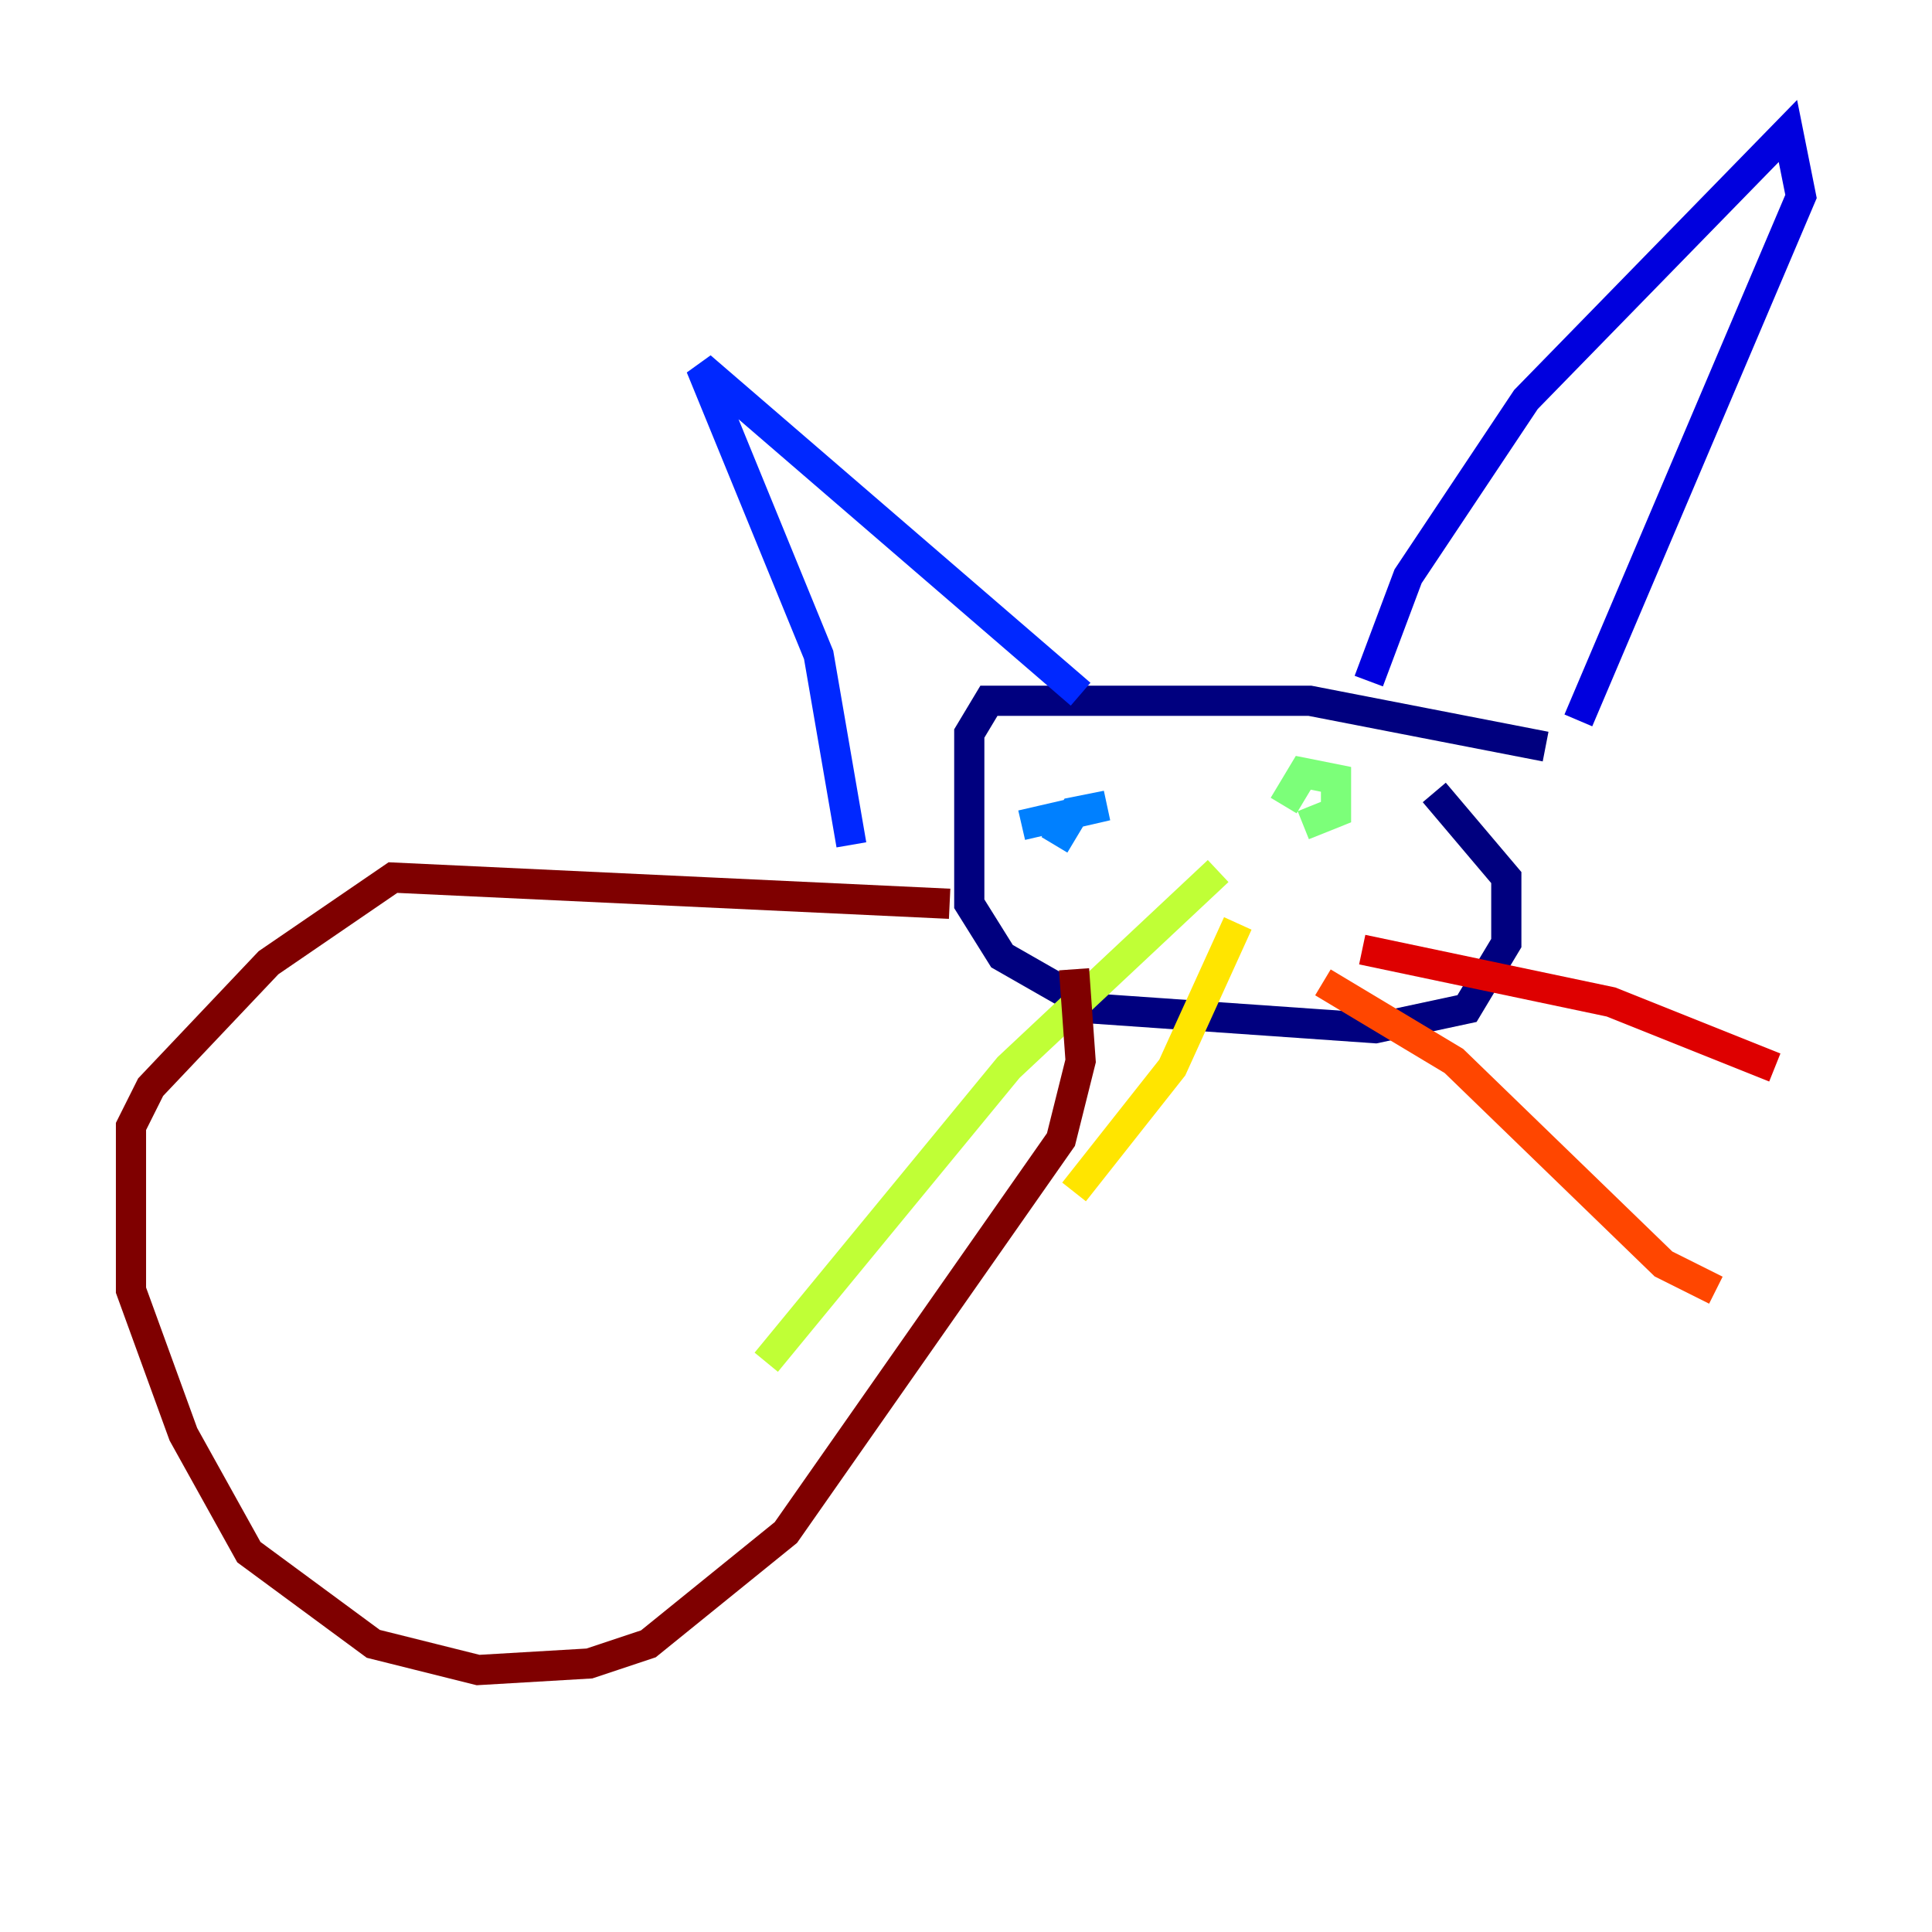 <?xml version="1.0" encoding="utf-8" ?>
<svg baseProfile="tiny" height="128" version="1.2" viewBox="0,0,128,128" width="128" xmlns="http://www.w3.org/2000/svg" xmlns:ev="http://www.w3.org/2001/xml-events" xmlns:xlink="http://www.w3.org/1999/xlink"><defs /><polyline fill="none" points="102.4,49.464 86.78,46.427 65.519,46.427 64.217,48.597 64.217,59.878 66.386,63.349 72.461,66.82 91.119,68.122 97.193,66.82 99.797,62.481 99.797,58.142 95.024,52.502" stroke="#00007f" stroke-width="2" /><polyline fill="none" points="90.685,45.125 93.288,38.183 101.098,26.468 118.454,8.678 119.322,13.017 104.57,47.729" stroke="#0000de" stroke-width="2" /><polyline fill="none" points="71.593,45.993 46.427,24.298 54.237,43.39 56.407,55.973" stroke="#0028ff" stroke-width="2" /><polyline fill="none" points="69.858,55.973 71.159,53.803 73.329,53.37 67.688,54.671" stroke="#0080ff" stroke-width="2" /><polyline fill="none" points="81.139,53.803 81.139,53.803" stroke="#00d4ff" stroke-width="2" /><polyline fill="none" points="81.139,53.803 81.139,53.803" stroke="#36ffc0" stroke-width="2" /><polyline fill="none" points="85.044,53.37 86.346,51.2 88.515,51.634 88.515,53.803 86.346,54.671" stroke="#7cff79" stroke-width="2" /><polyline fill="none" points="80.705,57.709 66.82,70.725 50.766,90.251" stroke="#c0ff36" stroke-width="2" /><polyline fill="none" points="82.007,61.18 77.668,70.725 71.159,78.969" stroke="#ffe500" stroke-width="2" /><polyline fill="none" points="82.875,64.651 82.875,64.651" stroke="#ff9400" stroke-width="2" /><polyline fill="none" points="87.647,65.085 96.325,70.291 110.21,83.742 113.681,85.478" stroke="#ff4600" stroke-width="2" /><polyline fill="none" points="90.251,62.915 106.739,66.386 117.586,70.725" stroke="#de0000" stroke-width="2" /><polyline fill="none" points="62.915,59.878 26.034,58.142 17.79,63.783 9.98,72.027 8.678,74.63 8.678,85.478 12.149,95.024 16.488,102.834 24.732,108.909 31.675,110.644 39.051,110.21 42.956,108.909 52.068,101.532 70.291,75.498 71.593,70.291 71.159,64.217" stroke="#7f0000" stroke-width="2" /></svg>